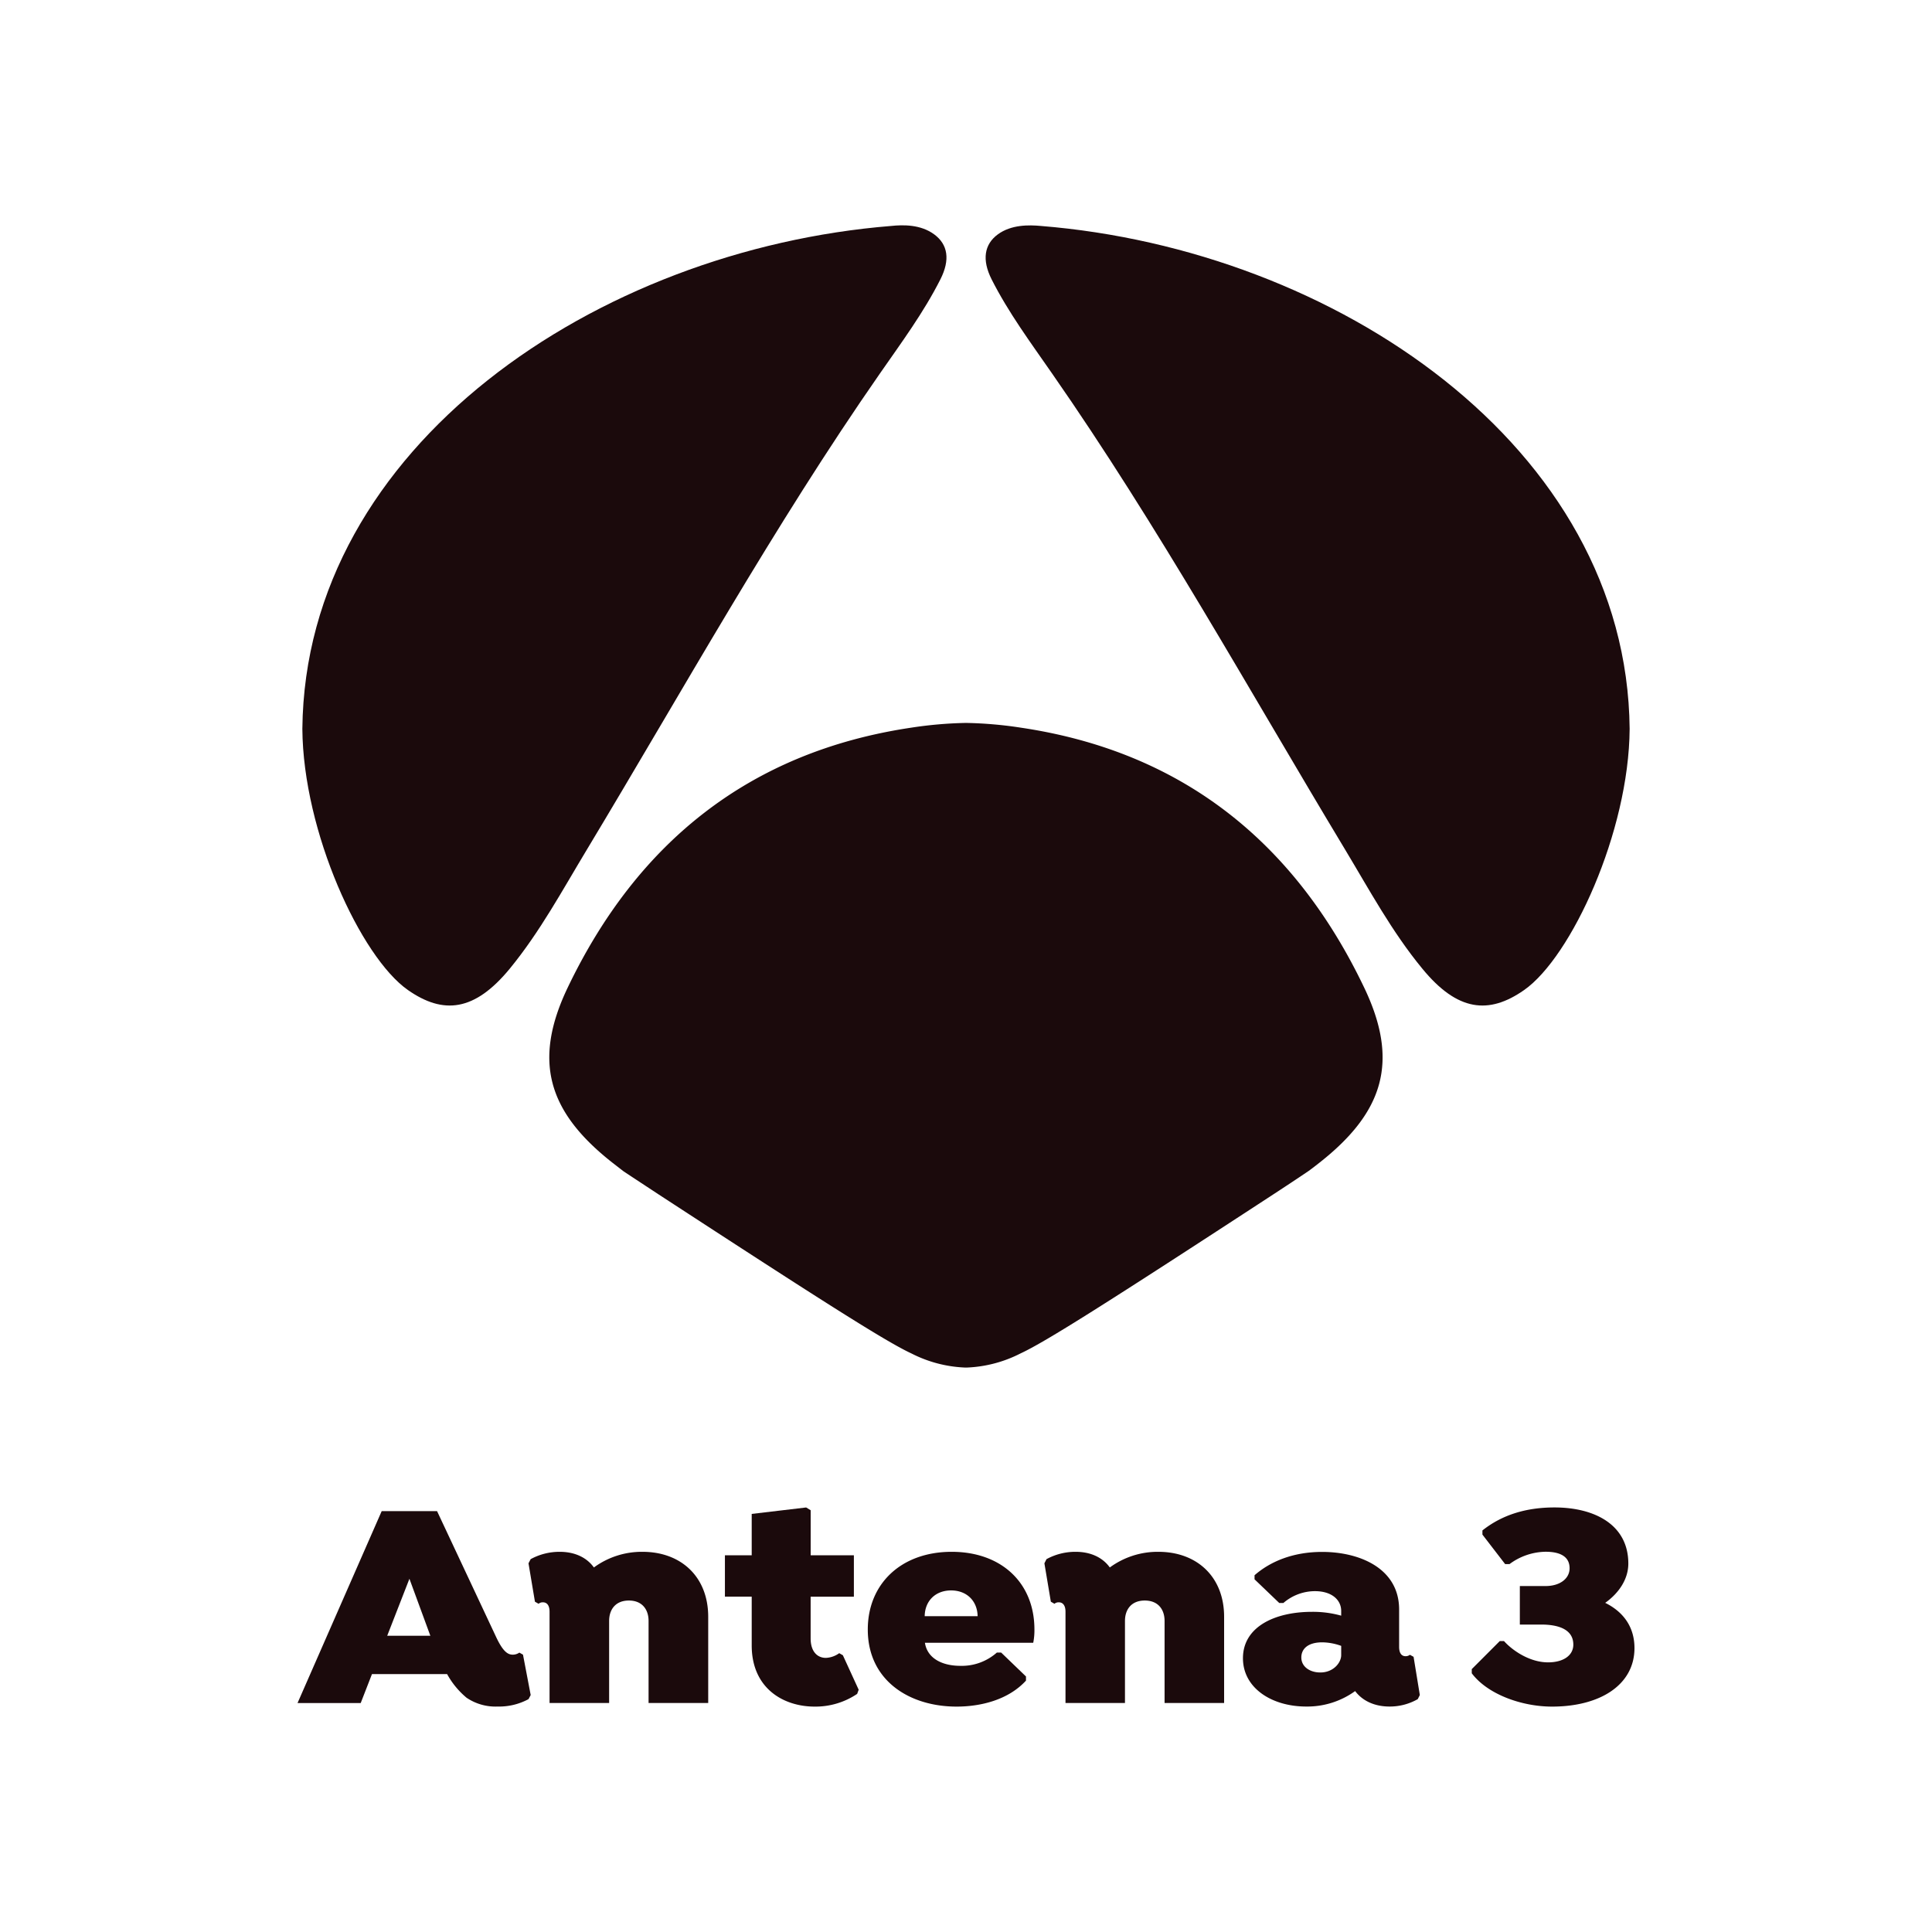 <svg id="Layer_1" data-name="Layer 1" xmlns="http://www.w3.org/2000/svg" viewBox="0 0 600 600"><defs><style>.cls-1{fill:#1b0a0c;}</style></defs><path class="cls-1" d="M164.81,526.41l-.67,1.27a19.2,19.2,0,0,1-9.6,2.3,16,16,0,0,1-9.64-2.73,25.51,25.51,0,0,1-6.05-7.35H115.52l-3.5,9H92.4l26.14-59.61h17.19l18.3,39c2.17,4.65,3.68,5.58,5.2,5.58a3.57,3.57,0,0,0,2.06-.64l1.13.64ZM120.25,508h13.4l-6.5-17.7Z"/><path class="cls-1" d="M219.94,502.11v26.77H201.42V503.4c0-3.57-2-6.34-6.12-6.34s-6.13,2.77-6.13,6.34v25.48h-18.5V500.54c0-1.92-.77-2.93-2.08-2.93a2,2,0,0,0-1.33.46l-1.13-.65-2-11.92.67-1.29a18.66,18.66,0,0,1,9.05-2.28c4.35,0,8.22,1.56,10.59,4.86a25.17,25.17,0,0,1,15.09-4.86C211.54,481.93,219.94,489.71,219.94,502.11Z"/><path class="cls-1" d="M266.67,524.76l-.47,1.29A23.14,23.14,0,0,1,253,530c-9.73,0-19.55-5.69-19.55-19V495.85h-8.32V483h8.32V470.16l16.9-2,1.41.85v14h13.42v12.86H251.75v12.94c0,4.2,2.17,6.06,4.73,6.06a7.63,7.63,0,0,0,4.15-1.46l1.13.64Z"/><path class="cls-1" d="M287.24,510.18c.78,5,5.58,7.16,11,7.16a16.41,16.41,0,0,0,11.34-4.12h1.34l7.71,7.42v1.29C313.05,528,304.44,530,297.08,530c-14.63,0-27.58-8.07-27.58-23.94,0-14.14,10.3-24.13,26.06-24.13,15.4,0,25.69,9.61,25.69,24.13a19.8,19.8,0,0,1-.37,4.12H287.24Zm-.07-8.26h16.44c-.09-4.76-3.4-8-8.23-8S287.24,497.14,287.17,501.92Z"/><path class="cls-1" d="M380.16,502.11v26.77H361.67V503.4c0-3.57-2-6.34-6.15-6.34s-6.15,2.77-6.15,6.34v25.48H330.9V500.54c0-1.92-.79-2.93-2.1-2.93a2,2,0,0,0-1.33.46l-1.12-.65-2-11.92.65-1.29a18.7,18.7,0,0,1,9.09-2.28c4.33,0,8.2,1.56,10.57,4.86a25.12,25.12,0,0,1,15.09-4.86C371.74,481.93,380.16,489.71,380.16,502.11Z"/><path class="cls-1" d="M440.94,526.41l-.64,1.27a17.52,17.52,0,0,1-8.76,2.3c-4.37,0-8.24-1.56-10.69-4.8a25.4,25.4,0,0,1-15.2,4.8c-10.74,0-19.64-5.77-19.64-15,0-9.74,9.85-14.41,21.45-14.41a32.47,32.47,0,0,1,9.06,1.19v-1.46c0-3.49-3-6.15-8.11-6.15a15,15,0,0,0-9.85,3.68h-1.27l-7.68-7.36v-1.26c4.92-4.31,12-7.25,21-7.25,11.6,0,23.9,5.07,23.9,17.9v11.58c0,1.9.72,2.91,2,2.91a2.16,2.16,0,0,0,1.35-.44l1.14.63ZM416.52,514v-2.86a17.93,17.93,0,0,0-5.88-1.1c-4.41,0-6.5,2-6.5,4.7,0,2.93,2.72,4.66,5.86,4.66C414.05,519.43,416.52,516.41,416.52,514Z"/><path class="cls-1" d="M507.6,511.83C507.6,523.2,497,530,482,530c-9.36,0-20-3.78-24.93-10.35v-1.29l8.7-8.71h1.31c2.37,2.66,7.73,6.61,13.7,6.61,4.71,0,7.83-2.13,7.83-5.51,0-4.4-4-6.23-10-6.23H472V492.56h8c4.45,0,7.45-2.31,7.45-5.52,0-4.12-3.76-5.13-7.45-5.13a19.21,19.21,0,0,0-11.21,3.84h-1.35l-7.06-9.17v-1.29c6.12-4.86,13.6-7.14,22.37-7.14,12.44,0,22.94,5.33,22.94,17.43,0,4.84-2.93,9.18-7.18,12.2C504.1,500.54,507.6,505.21,507.6,511.83Z"/><path class="cls-1" d="M182.31,263.77c29.86-49.58,57.89-100.26,91-147.84,6.6-9.5,13.52-18.84,18.75-29.2,3.08-6.09,2.31-10.81-1.93-13.94s-9.71-3-13.35-2.62c-91.23,7.34-182,68.36-182.88,156.17.23,32.06,18.16,70.89,32.78,81.12,11,7.69,20.72,6.66,31.65-6.65C167.7,289.39,174.71,276.36,182.31,263.77Z"/><path class="cls-1" d="M441.7,300.81c10.91,13.31,20.67,14.34,31.64,6.65,14.62-10.24,32.55-49.06,32.76-81.12-.84-87.81-91.67-148.83-182.88-156.17-3.64-.34-9.16-.45-13.34,2.62s-5,7.85-1.94,13.94c5.24,10.36,12.16,19.7,18.75,29.2,33.13,47.58,61.13,98.26,91,147.84C425.27,276.36,432.28,289.39,441.7,300.81Z"/><path class="cls-1" d="M317.14,226A126.31,126.31,0,0,0,300,224.51h0A127.55,127.55,0,0,0,282.87,226c-50.13,7.51-85,35.73-106.53,80.63-11,22.94-6.11,38.72,13.76,54.38l3.52,2.73c3.65,2.43,7.27,4.79,10.77,7.1,52,33.91,71,45.95,78.65,49.48a40.05,40.05,0,0,0,16.53,4.38v0l.41,0,.42,0v0a40,40,0,0,0,16.53-4.38c7.66-3.53,26.69-15.57,78.67-49.5,3.5-2.29,7.12-4.67,10.78-7.15,1.19-.86,2.33-1.75,3.48-2.66,19.87-15.66,24.77-31.44,13.76-54.38C402.11,261.68,367.26,233.46,317.14,226Z"/></svg>